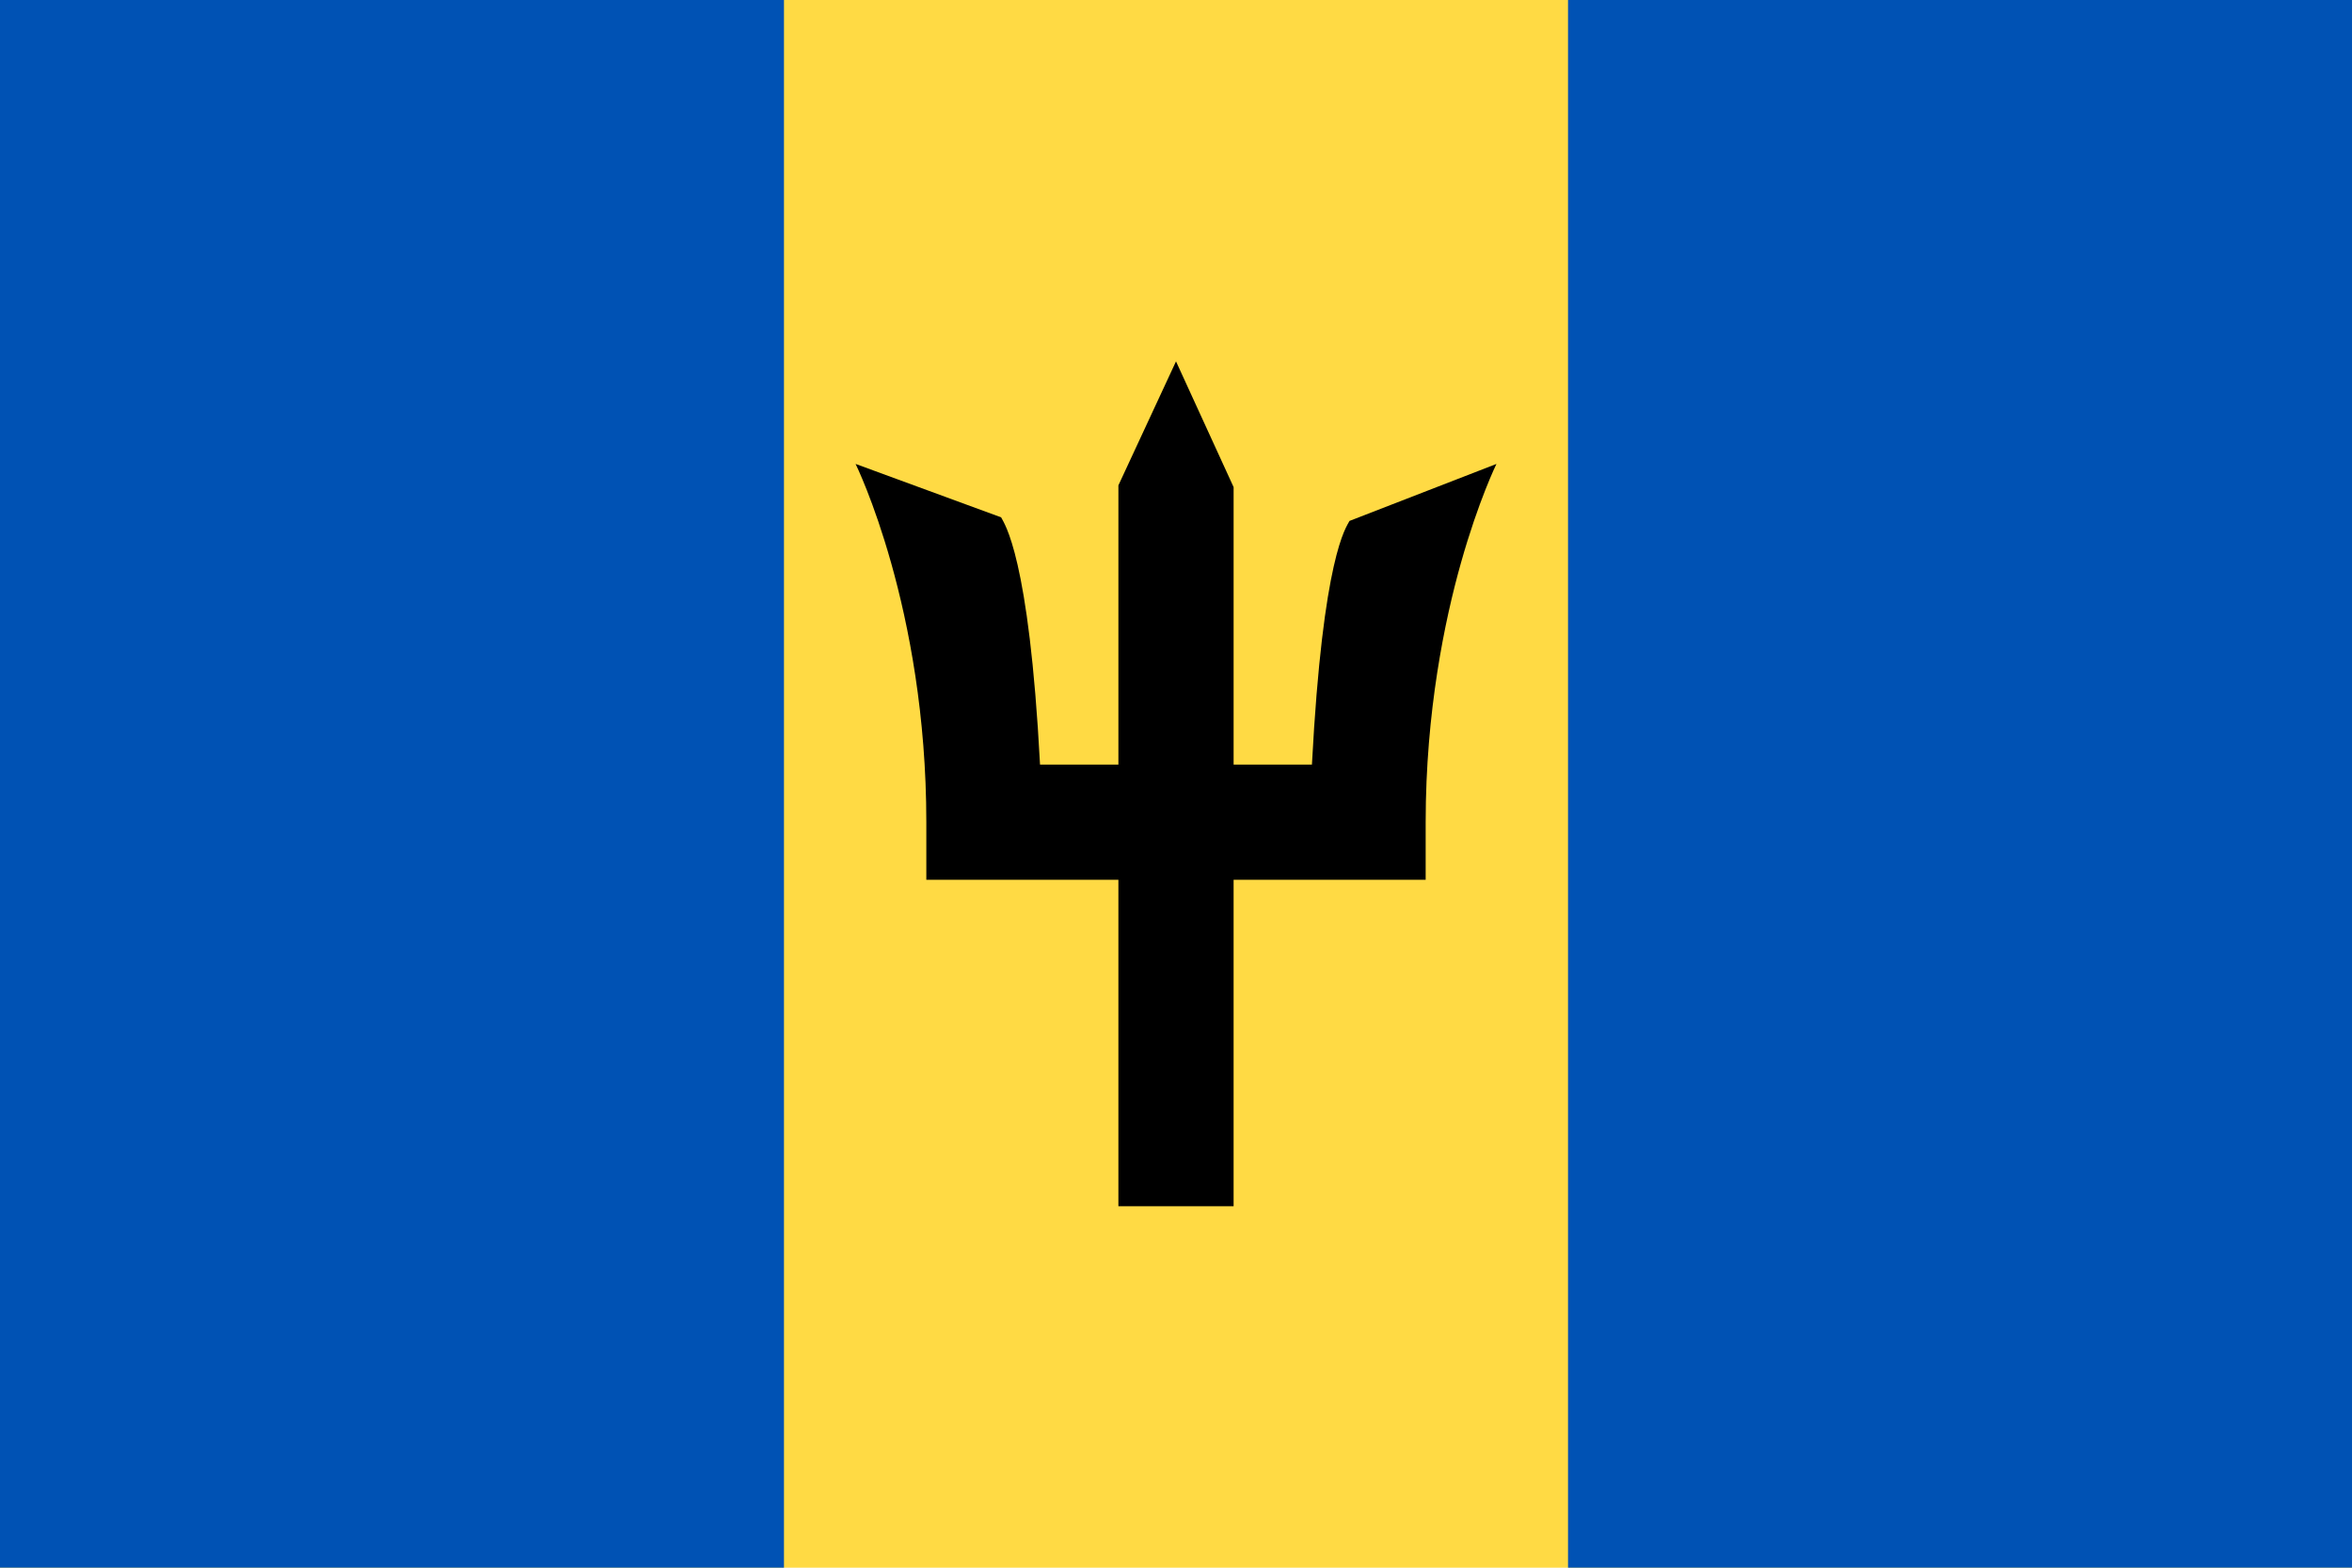 <svg xmlns="http://www.w3.org/2000/svg" version="1.1" viewBox="0 0 512 341.33"><rect width="512" height="341.34" y="0" fill="#FFDA44"/><g><rect width="170.66" height="341.34" y="0" fill="#0052B4"/><rect width="170.66" height="341.34" x="341.34" y="0" fill="#0052B4"/></g><path d="M325.74,101.02l-31.97,12.4c-0.68,1.35-5.79,7.54-8.18,53.06h-17.05v-60.42l-12.54-27.38l-12.54,27v60.8H226.4	c-2.39-45.53-7.8-52.48-8.47-53.84l-31.68-11.63c0.15,0.31,15.4,31.34,15.4,78.01v12.54h41.81v71.07h25.08v-71.07h41.81v-12.54	c0-24.13,4.17-44.02,7.68-56.46c3.82-13.57,7.7-21.49,7.74-21.57L325.74,101.02z"/></svg>